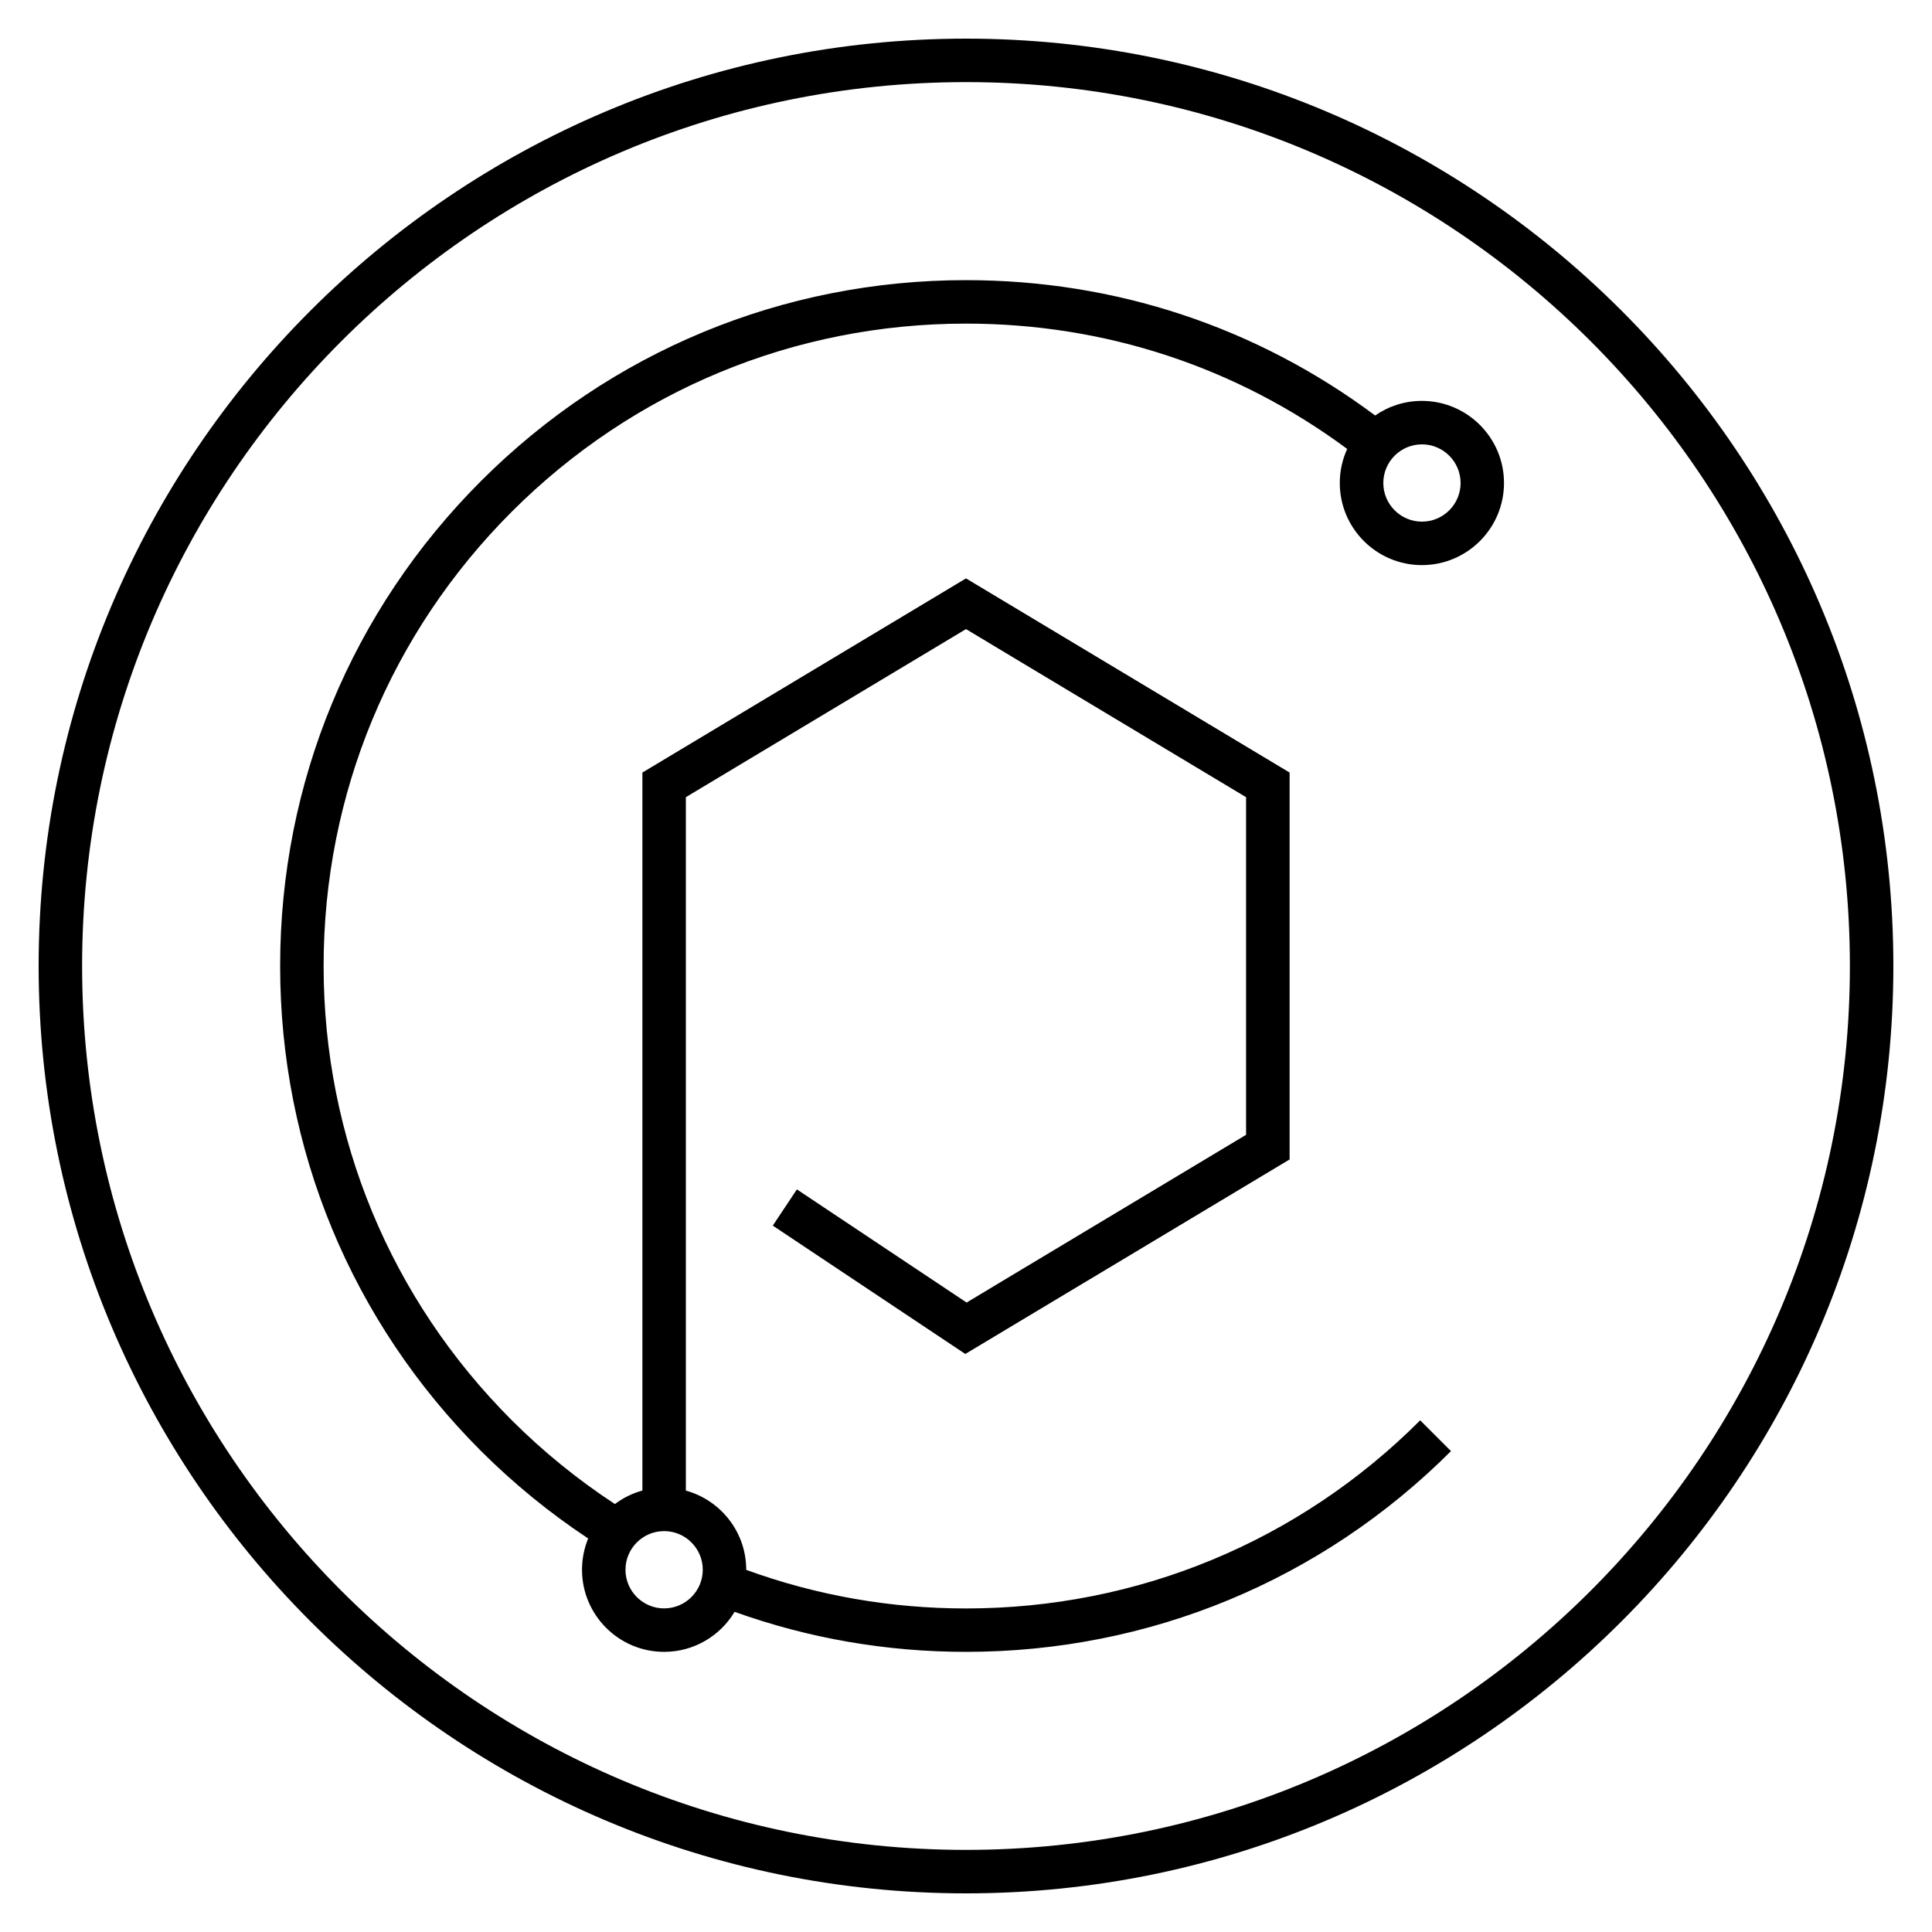 <svg xmlns="http://www.w3.org/2000/svg" viewBox="0 0 32 32"><path d="M16,31.36C7.53,31.36,0.64,24.47,0.64,16	S7.53,0.64,16,0.64S31.36,7.53,31.36,16S24.47,31.36,16,31.36z M16,1.36C7.927,1.36,1.36,7.927,1.36,16	c0,8.072,6.567,14.64,14.64,14.64c8.072,0,14.64-6.567,14.64-14.64S24.072,1.36,16,1.36z M16,27.36	c-1.317,0-2.605-0.223-3.833-0.663C11.93,27.094,11.495,27.36,11,27.36c-0.75,0-1.36-0.61-1.36-1.36	c0-0.183,0.036-0.357,0.102-0.518c-0.637-0.422-1.233-0.908-1.775-1.449c-2.146-2.146-3.327-5-3.327-8.033	c0-3.034,1.182-5.887,3.327-8.033C10.113,5.822,12.966,4.64,16,4.64c2.472,0,4.809,0.774,6.777,2.242	c0.22-0.153,0.487-0.242,0.774-0.242c0.75,0,1.36,0.61,1.36,1.36s-0.61,1.36-1.36,1.36s-1.36-0.61-1.36-1.36	c0-0.201,0.044-0.393,0.123-0.564C20.478,6.077,18.301,5.36,16,5.36c-2.842,0-5.514,1.107-7.524,3.116	C6.467,10.486,5.36,13.158,5.36,16c0,2.841,1.107,5.514,3.116,7.523c0.521,0.521,1.095,0.986,1.709,1.389	c0.134-0.102,0.289-0.178,0.455-0.224V12.796L16,9.58l5.36,3.216v6.408l-5.371,3.222L12.8,20.3l0.399-0.6l2.811,1.874l4.629-2.778	v-5.592L16,10.42l-4.64,2.784v11.485c0.576,0.158,1,0.687,1,1.312v0.001c1.165,0.424,2.388,0.639,3.64,0.639	c2.841,0,5.514-1.106,7.523-3.116l0.51,0.51C21.887,26.179,19.033,27.36,16,27.36z M11,25.36c-0.353,0-0.64,0.287-0.64,0.64	s0.287,0.64,0.64,0.64s0.64-0.287,0.64-0.64S11.353,25.36,11,25.36z M23.552,7.36c-0.353,0-0.64,0.287-0.64,0.64	s0.287,0.64,0.64,0.64s0.64-0.287,0.64-0.64S23.904,7.36,23.552,7.36z"/></svg>